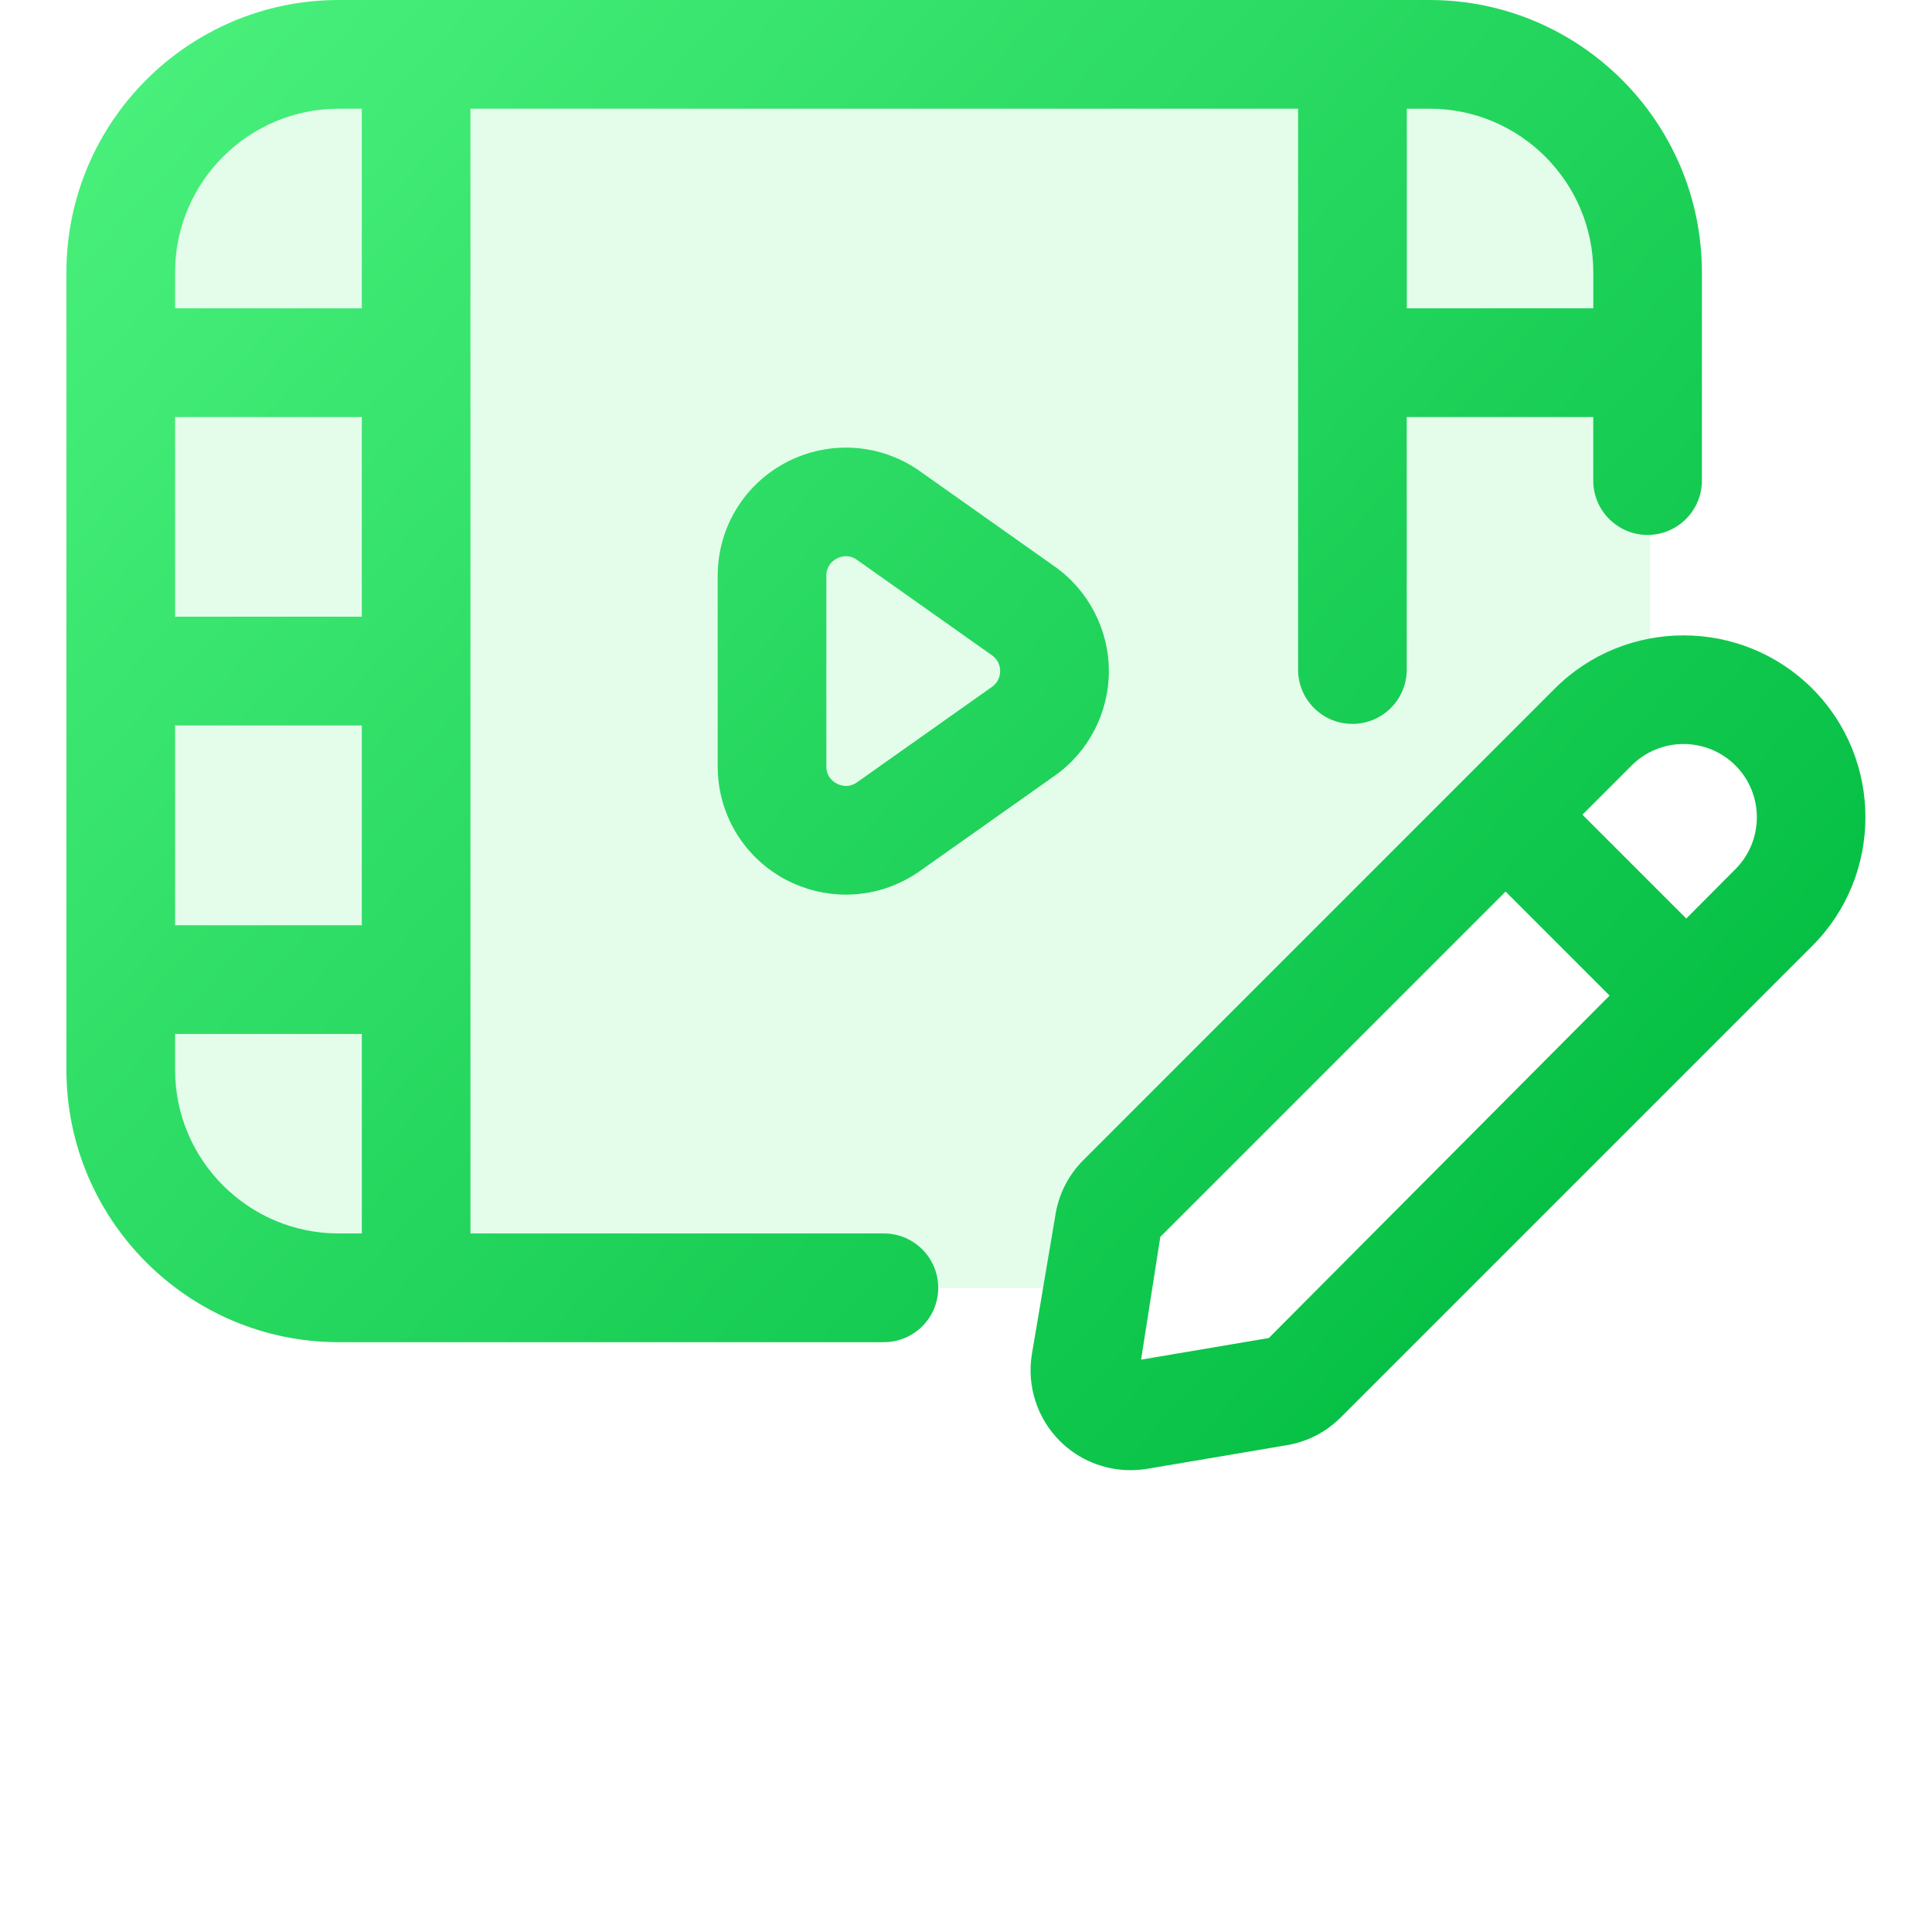 <svg width="48" height="48" viewBox="0 0 48 48" fill="none" xmlns="http://www.w3.org/2000/svg">
<path opacity="0.15" d="M36.5 1H7L3 5.5L3.5 29L7 32H21.5H27L28 29.5L41 17V6L36.5 1Z" fill="#4AF17C"/>
<path fill-rule="evenodd" clip-rule="evenodd" d="M21.96 30.645H11.688V2.701H32.25V16.635C32.25 17.381 32.855 17.985 33.6 17.985C34.346 17.985 34.95 17.381 34.95 16.635V10.361H39.584V11.94C39.584 12.685 40.188 13.29 40.934 13.29C41.679 13.29 42.283 12.685 42.283 11.94V6.765C42.283 3.036 39.249 0 35.517 0H8.415C4.684 0 1.65 3.034 1.65 6.765V26.58C1.65 30.311 4.684 33.346 8.415 33.346H21.96C22.706 33.346 23.31 32.742 23.31 31.997C23.31 31.251 22.706 30.645 21.96 30.645ZM8.989 15.322H4.35V10.361H8.989V15.322ZM4.35 18.024H8.989V22.988H4.35V18.024ZM39.585 6.765V7.66H34.952V2.701H35.52C37.761 2.701 39.585 4.524 39.585 6.765ZM8.415 2.701H8.989V7.66H4.35V6.765C4.35 4.524 6.174 2.701 8.415 2.701ZM4.35 26.58V25.688H8.989V30.645H8.415C6.174 30.645 4.35 28.821 4.35 26.58ZM26.202 14.073L22.851 11.704C21.876 11.016 20.61 10.931 19.549 11.479C18.489 12.028 17.831 13.111 17.831 14.306V19.043C17.831 20.236 18.489 21.32 19.549 21.869C20.013 22.108 20.515 22.227 21.017 22.227C21.662 22.227 22.302 22.029 22.852 21.642L26.205 19.272C27.048 18.678 27.549 17.704 27.549 16.674C27.549 15.643 27.045 14.668 26.202 14.073ZM24.643 17.067L21.293 19.436C21.082 19.582 20.887 19.521 20.791 19.468C20.694 19.419 20.53 19.296 20.53 19.041V14.304C20.53 14.049 20.694 13.926 20.791 13.877C20.844 13.848 20.924 13.818 21.02 13.818C21.102 13.818 21.197 13.842 21.293 13.911L24.643 16.279C24.822 16.405 24.848 16.579 24.848 16.674C24.848 16.768 24.822 16.942 24.643 17.067ZM38.63 17.106C40.394 15.347 43.261 15.344 45.027 17.108C46.786 18.87 46.786 21.739 45.026 23.5L33.312 35.214C32.943 35.581 32.478 35.822 31.966 35.906L28.498 36.493C28.362 36.514 28.224 36.526 28.087 36.526C27.433 36.526 26.8 36.27 26.331 35.8C25.764 35.235 25.506 34.425 25.638 33.635L26.226 30.16C26.31 29.655 26.55 29.189 26.918 28.82L38.63 17.106ZM28.35 33.78L31.523 33.243L39.99 24.735L37.406 22.151L28.828 30.729L28.35 33.78ZM41.895 22.821L43.116 21.594C43.825 20.884 43.827 19.728 43.116 19.017C42.761 18.663 42.294 18.485 41.826 18.485C41.361 18.485 40.893 18.663 40.538 19.017L39.315 20.241L41.895 22.821Z" fill="url(#paint0_linear_3_10)"/>
<defs>
<linearGradient id="paint0_linear_3_10" x1="3.5" y1="-1.27191e-07" x2="41" y2="34" gradientUnits="userSpaceOnUse">
<stop stop-color="#4AF17C"/>
<stop offset="1" stop-color="#00BC40"/>
</linearGradient>
</defs>
</svg>
